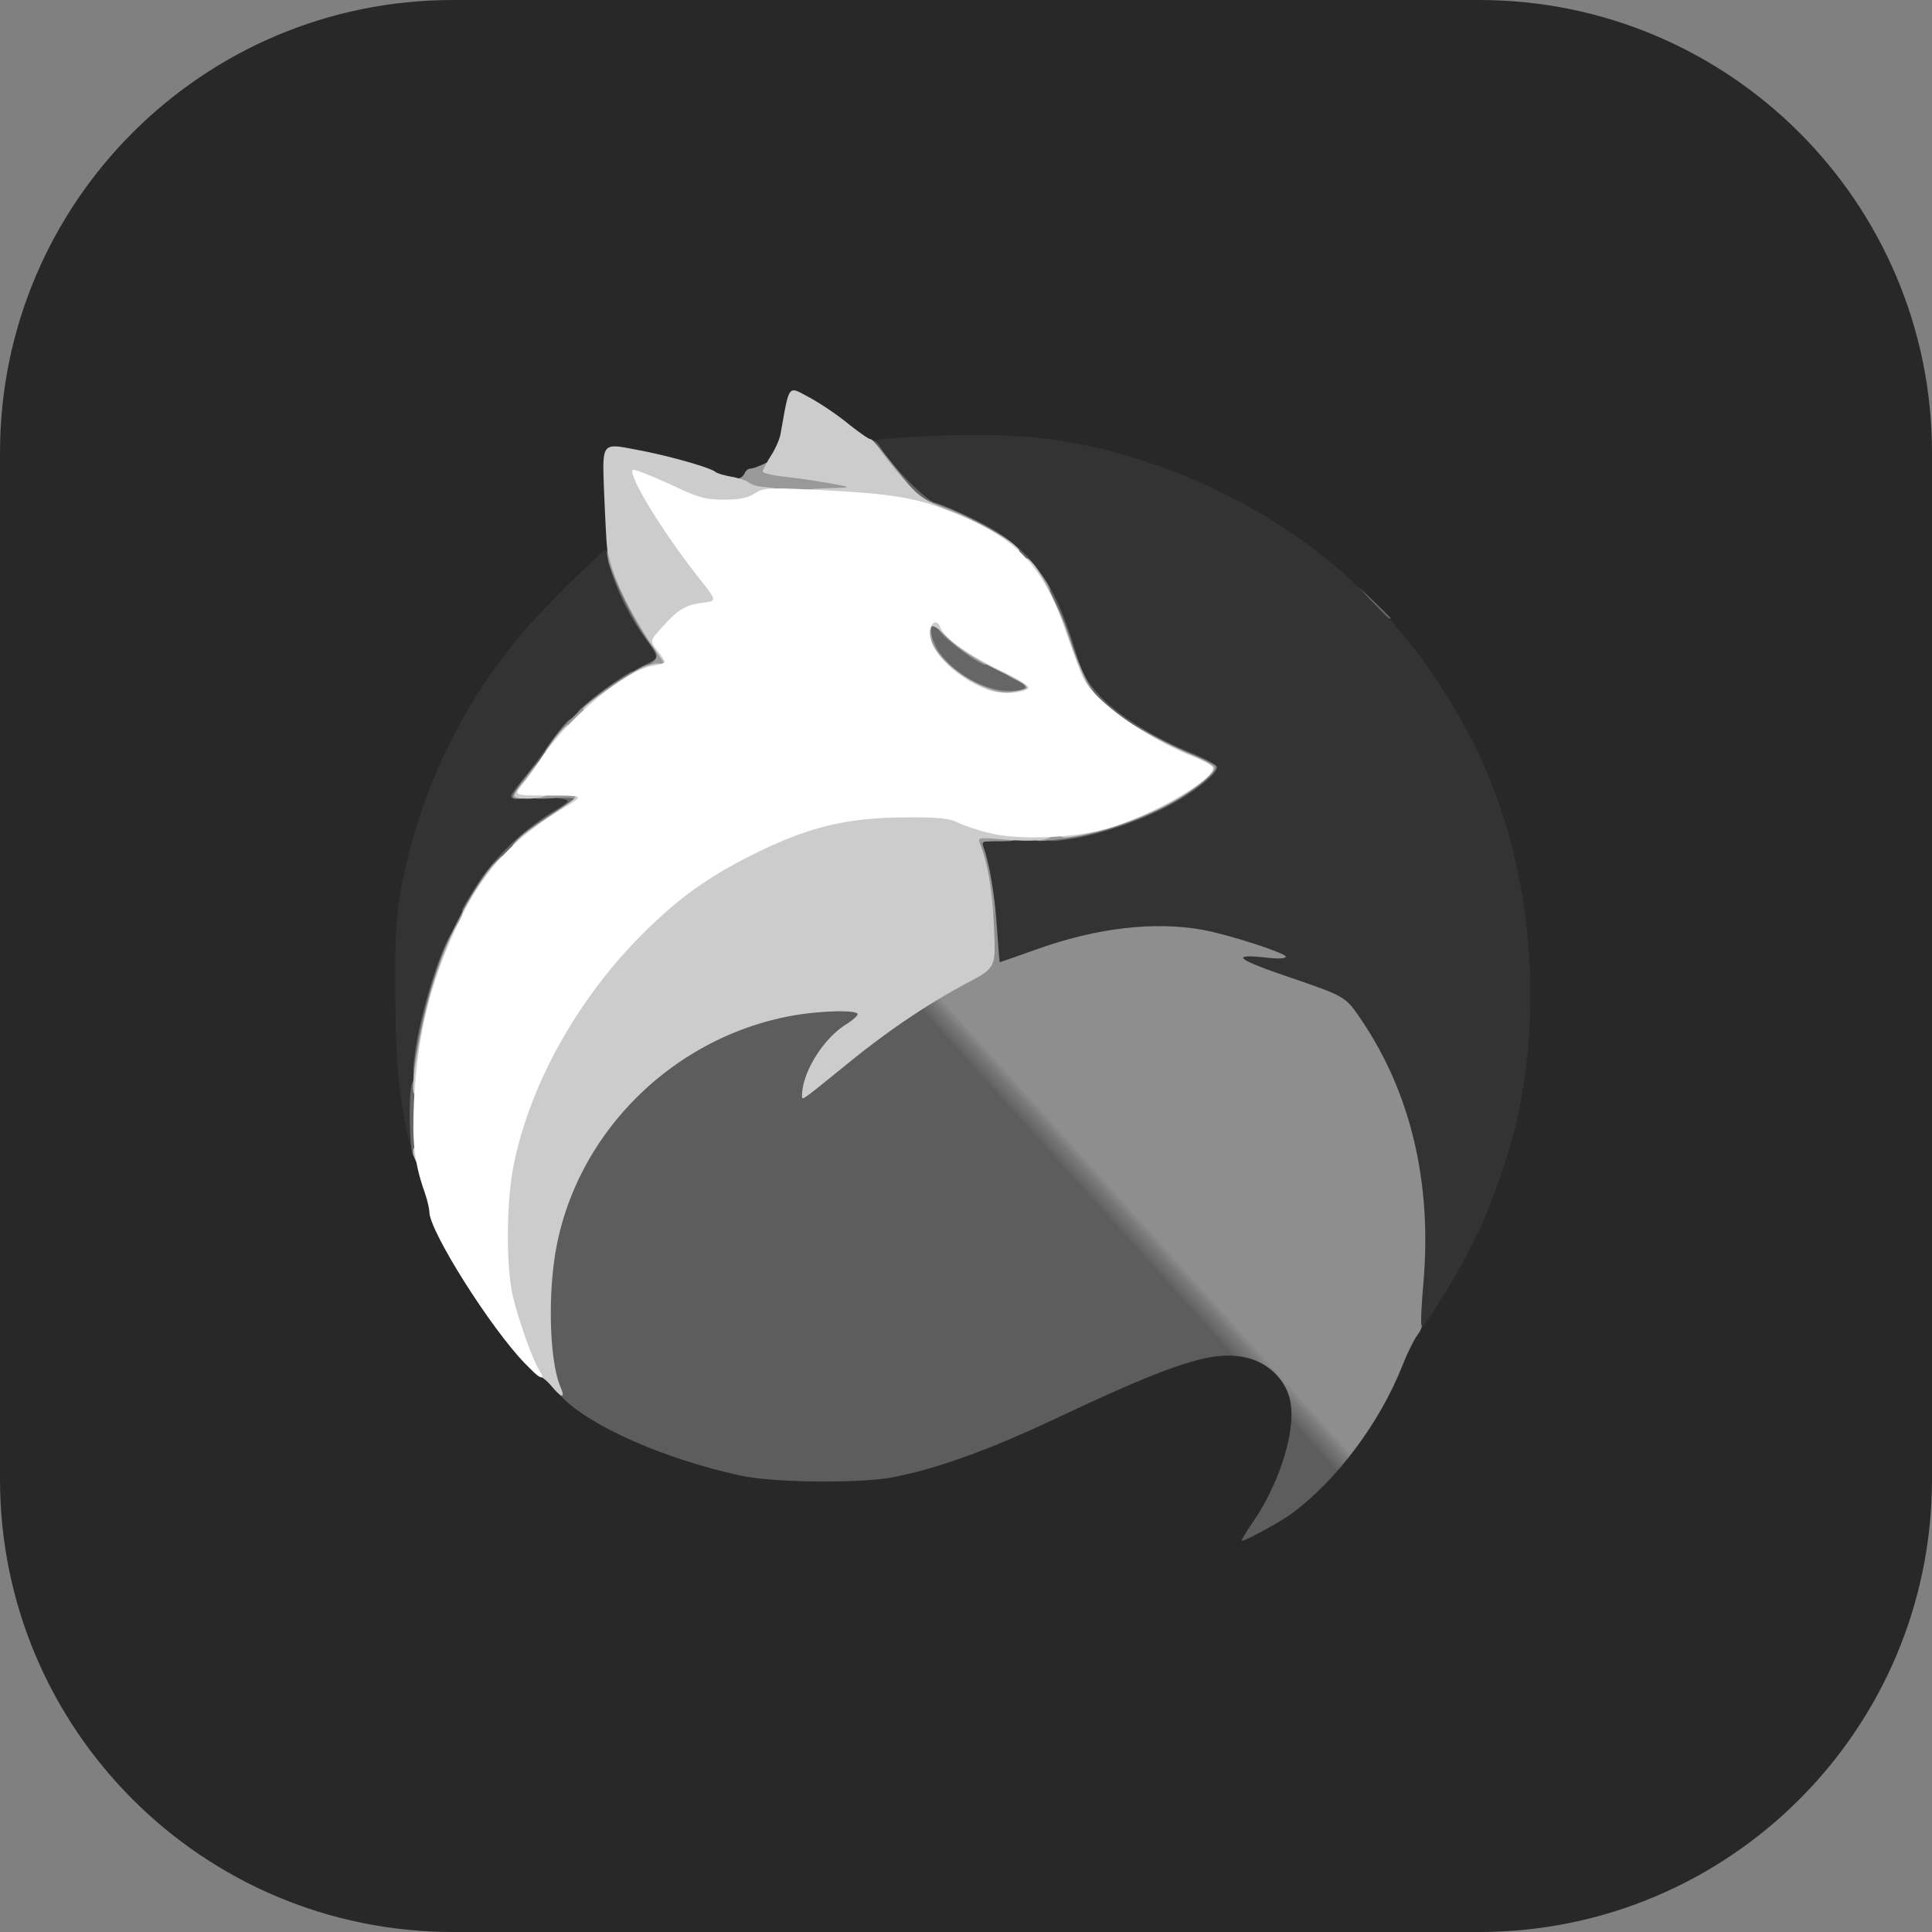 <svg xmlns="http://www.w3.org/2000/svg" width="256" height="256" fill="none"><rect width="100%" height="100%" fill="#808080" stroke="none"/><g clip-path="url(#clip0_33_831)"><path fill="#282828" d="M196 0H60C26.863 0 0 26.863 0 60v136c0 33.137 26.863 60 60 60h136c33.137 0 60-26.863 60-60V60c0-33.137-26.863-60-60-60"/><path fill="#333" d="M186.844 175.062c.043-1.04.217-3.812.433-6.194 1.04-11.436-1.906-23.132-8.143-32.358-2.123-3.162-2.123-3.162-9.313-5.545s-7.191-2.382-7.234-3.985c0-1.559-.044-1.602-2.253-2.079-6.714-1.473-13.255-.823-21.615 2.166-2.685.953-5.501 1.733-6.237 1.733-1.387 0-1.387 0-1.69-4.722-.13-2.599-.65-6.238-1.126-8.057-1.559-6.064-1.906-5.718 5.761-5.978 7.234-.216 10.526-.953 16.201-3.552 3.725-1.732 7.277-4.071 6.757-4.505-.173-.173-1.429-.779-2.729-1.299-4.158-1.646-9.01-4.808-11.262-7.234-1.82-1.993-2.339-3.032-3.292-6.151-3.163-10.526-7.711-15.507-17.284-18.93-1.169-.433-2.902-1.472-3.812-2.338-2.469-2.296-5.068-5.848-5.068-6.845 0-.823.347-.91 4.029-1.17 13.818-.952 21.918-.26 31.578 2.73 20.748 6.497 36.516 20.185 45.612 39.635 6.368 13.601 8.274 30.971 5.155 46.609-.996 5.111-3.509 12.345-5.934 17.326-2.643 5.372-7.234 12.562-7.971 12.562-.39 0-.563-.65-.563-1.819M53.905 149.938c-1.213-6.324-1.516-9.919-1.516-18.756-.044-8.144.13-10.223.91-14.295 2.902-14.208 9.616-26.943 19.579-36.992 4.764-4.852 8.013-7.84 8.446-7.84.087 0 .52 1.039.953 2.295.953 2.99 2.773 6.498 4.679 9.183 1.04 1.43 1.559 2.643 1.559 3.552 0 1.3-.217 1.517-2.512 2.686-5.112 2.599-9.227 6.238-13.039 11.652-2.209 3.119-2.209 3.119.823 3.119s3.032 0 3.032 1.473c0 1.299-.26 1.603-1.949 2.599-1.083.65-3.119 2.166-4.591 3.335-8.49 7.104-14.641 22.828-14.685 37.556 0 2.036-.13 2.686-.606 2.686-.433 0-.78-.78-1.083-2.253"/><path fill="#333" d="M134.431 90.897c0-1.429.087-1.516 1.516-1.516s1.516.087 1.516 1.516-.087 1.516-1.516 1.516-1.516-.086-1.516-1.516M122.302 83.1c0-1.43.087-1.516 1.516-1.516s1.516.087 1.516 1.516-.086 1.516-1.516 1.516-1.516-.086-1.516-1.516"/><path fill="url(#paint0_linear_33_831)" d="M166.095 201.572c3.682-5.415 5.805-12.649 4.765-16.374-.693-2.556-2.902-4.635-5.631-5.285-4.375-1.039-9.357.52-25.167 7.971-8.967 4.245-16.114 6.8-21.875 7.883-4.462.823-15.941.693-20.142-.26-10.05-2.209-19.796-6.497-23.608-10.396-2.166-2.209-2.166-2.209-2.166-10.742 0-6.714.173-9.227.78-11.869.78-3.379.78-3.379 2.296-3.379 1.126 0 1.472.174 1.472.78.044.606.217.52.997-.39 6.15-7.32 7.883-9.313 8.1-9.486.13-.13 1.82-2.079 3.682-4.332 3.335-4.028 3.378-4.115 2.252-4.245-.996-.13-1.17-.346-1.17-1.646 0-1.04.217-1.473.65-1.473.347 0 .65-.173.65-.39 0-.476 4.245-2.339 7.84-3.422 3.552-1.083 10.786-1.949 13.255-1.559 1.733.26 1.863.347 1.82 1.646 0 1.126-.347 1.559-1.993 2.642-1.126.737-2.512 1.993-3.119 2.816-1.256 1.689-.996 1.559 2.599-1.386 3.163-2.556 11.133-7.754 14.858-9.66 3.379-1.733 3.379-1.733 3.162-6.281-.13-2.512-.563-5.631-.953-6.93-.39-1.3-.823-3.119-.953-3.986-.216-1.646-.216-1.646 1.3-1.646.953 0 1.602.26 1.776.65q.26.65-.65.65c-.693 0-.823.173-.606.78.779 2.079 1.516 6.41 1.776 10.612.173 2.556.346 4.635.389 4.635s2.253-.78 4.939-1.733c7.883-2.815 15.55-3.725 21.961-2.555 3.379.606 11.003 3.075 11.003 3.552 0 .26-1.083.303-2.513.13-5.025-.563-4.072.216 3.249 2.685 7.191 2.469 7.191 2.469 9.313 5.631 6.498 9.617 9.313 21.529 8.187 34.654-.26 2.945-.39 5.501-.26 5.718.13.173-.13.779-.563 1.343-.433.563-1.343 2.425-1.993 4.071-2.945 7.451-8.62 15.075-14.554 19.493-1.43 1.083-6.194 3.682-6.714 3.682-.13 0 .563-1.17 1.559-2.599m18.8-52.457c-.91-3.552-5.415-12.865-6.368-13.298-.216-.087-.346-.39-.346-.65 0-.303-.434-.78-.953-1.126-1.56-.996-12.909-4.808-15.248-5.155-2.209-.303-2.209-.303-2.209-2.122 0-1.82 0-1.82-2.772-2.123-3.942-.433-9.66.043-13.472 1.126-4.028 1.127-10.006 3.466-9.789 3.856.346.519 9.009 4.548 11.912 5.544 1.083.347 4.158 1.603 6.757 2.816 6.108 2.729 6.194 2.772 13.862 5.977 3.595 1.473 7.277 3.033 8.23 3.466s3.292 1.386 5.198 2.166c1.906.736 3.942 1.602 4.548 1.906s1.126.519 1.213.433c.087-.044-.173-1.3-.563-2.816"/><path fill="#666" d="M54.728 153.1c-.477-.909-.607-7.84-.174-9.443.174-.563.563-.996.867-.996.476 0 .606 1.126.606 5.631 0 5.501-.303 6.628-1.3 4.808m.217-13.298c.693-5.761 4.029-16.114 5.328-16.547.91-.303.607 2.123-.78 5.588-1.299 3.379-3.032 10.353-3.032 12.302 0 .823-.216 1.083-.91 1.083-.866 0-.909-.13-.606-2.426m6.281-19.189c0-.217.996-1.863 2.166-3.682 2.469-3.639 5.848-6.888 9.703-9.27 2.599-1.603 2.599-1.603 1.083-1.863-.823-.173-1.126-.303-.693-.346.39 0 .736-.347.736-.693 0-.477.477-.65 1.733-.65 1.69 0 1.733.043 1.733 1.516 0 1.083-.217 1.646-.737 1.819-.433.174-1.04.563-1.343.867-.303.303-.866.563-1.213.563-.346 0-.606.216-.606.433 0 .26-.26.433-.607.433-.346 0-.693.303-.866.65-.13.346-.65.65-1.126.65-.477 0-.866.259-.866.563 0 .693-3.552 4.201-4.245 4.201-.304 0-.52.39-.52.867 0 .476-.174.866-.433.866-.217 0-.434.303-.434.65 0 .346-.173.65-.39.65-.216 0-.52.476-.65 1.083-.216.779-.562 1.082-1.342 1.082-.606 0-1.083-.173-1.083-.389m77.537-9.833c0-.693.52-.953 2.946-1.343 3.725-.65 8.403-1.949 9.01-2.512.26-.217 1.516-.91 2.815-1.517 1.3-.606 2.426-1.212 2.469-1.386.087-.216.347-.346.564-.346s.736-.347 1.169-.78c.65-.65.693-.91.26-1.299-.303-.304-.953-.52-1.473-.52-.476 0-.866-.174-.866-.433 0-.217-.39-.434-.823-.434-1.3 0-2.209-.476-2.209-1.126 0-.346-.433-.606-1.04-.606-.606 0-1.343-.26-1.646-.607-.346-.303-1.04-.736-1.559-.866-.52-.173-.953-.606-.953-.953s-.347-.606-.78-.606c-.866 0-3.119-2.123-3.119-2.946 0-.303-.173-.52-.433-.52-.217 0-.433-.563-.433-1.3 0-.779-.217-1.299-.563-1.299-.52 0-2.469-5.631-2.469-7.147 0-.347-.174-.65-.39-.65s-.737-.866-1.213-1.95c-.433-1.082-.91-1.948-1.083-1.948-.217 0-.347-.39-.347-.867 0-.476-.259-.866-.563-.866-.693 0-2.902-2.252-2.902-2.946 0-.303-.39-.52-.866-.52-.477 0-.867-.173-.867-.346s-.693-.606-1.516-.91c-.823-.303-1.516-.823-1.516-1.17 0-.389-.476-.606-1.299-.606-.693 0-1.3-.13-1.3-.346 0-.173-.996-.563-2.252-.866-2.556-.607-4.678-2.34-4.678-3.812 0-.693-.304-1.04-.953-1.126-.65-.087-1.04-.477-1.127-1.083-.086-.564-.433-.997-.779-.997s-.607-.303-.607-.65c0-.346-.173-.65-.433-.65-.217 0-.433-.39-.433-.866 0-1.3 1.429-1.082 2.252.347 1.343 2.296 5.935 6.93 7.148 7.19.693.174 3.032 1.17 5.241 2.253 7.061 3.422 10.439 7.797 13.255 17.153.953 3.12 1.473 4.159 3.292 6.151 2.426 2.643 7.191 5.588 12.302 7.668 1.819.736 3.292 1.559 3.292 1.819 0 1.039-3.769 3.898-7.494 5.674-4.158 1.993-8.88 3.466-12.735 3.986-2.079.259-2.296.216-2.296-.52m-71.039-5.285c0-.217.65-1.126 1.43-2.079.779-.91 2.338-2.946 3.421-4.548 1.083-1.56 2.296-3.076 2.686-3.38.606-.519.693-.389.693 1.04 0 1.213-.217 1.646-.867 1.82-.476.13-.866.606-.866 1.04 0 .476-.173.822-.433.822-.217 0-.433.304-.433.65s-.173.65-.433.65c-.217 0-.434.303-.434.65 0 .346-.39.649-.866.649-.65 0-.866.304-.866 1.083 0 .607-.347 1.256-.823 1.516-1.04.52-2.21.563-2.21.087m9.964-12.259c1.819-1.602 5.717-4.288 6.15-4.288.217 0 .347.477.347 1.083 0 .693-.26 1.083-.65 1.083-.346 0-.65.216-.65.433 0 .26-.303.433-.65.433-.346 0-.649.217-.649.433 0 .26-.476.434-1.083.434-.78 0-1.083.216-1.083.866 0 .736-.303.866-1.603.866-1.646-.043-1.646-.043-.13-1.343"/><path fill="#666" d="M128.106 91.764c-4.721-2.383-7.277-6.585-5.977-9.92.433-1.17 2.945-.91 3.638.347.737 1.386 3.336 3.205 7.711 5.414 3.552 1.776 3.552 1.776 3.552 3.509s0 1.733-3.379 1.733c-2.729 0-3.769-.217-5.545-1.083m-43.49-2.816c0-.217.607-.736 1.3-1.083 1.43-.736 1.472-.65-.693-3.682a33 33 0 0 1-4.115-8.1c-.78-2.296-.78-2.296.26-2.296.823 0 1.082.347 1.559 2.166.303 1.213.693 2.166.866 2.166s.65.866 1.126 1.949c.434 1.083.91 1.95 1.127 1.95.173 0 .303.302.303.65 0 .346.216.649.433.649.26 0 .433.39.433.866 0 .477.303.866.65.866.433 0 .65.477.65 1.517 0 .823-.174 1.516-.433 1.516-.217 0-.434.303-.434.65 0 .433-.476.65-1.516.65-.823 0-1.516-.174-1.516-.434m97.247-9.183c-2.166-2.296-2.166-2.296.13-.13 1.212 1.17 2.252 2.209 2.252 2.252 0 .347-.39-.043-2.382-2.122"/><path fill="url(#paint1_linear_33_831)" d="M73.18 183.855c-1.602-1.776-2.079-11.782-.909-19.016 2.989-18.453 19.406-32.141 38.595-32.141 4.072 0 4.072 0 4.072 1.516 0 1.04-.303 1.776-.953 2.296-2.555 2.079-4.245 3.682-4.245 4.115 0 .26.303.043.693-.476.347-.52.91-.953 1.17-.953.303 0 .779-.39 1.083-.867.303-.476.693-.866.953-.866.216 0 .909-.477 1.559-1.083s1.43-1.083 1.733-1.083c.346 0 .606-.173.606-.39 0-.693 12.779-8.273 13.948-8.273.173 0 .347.303.347.65 0 .866.303.823 3.725-.564 6.757-2.772 9.703-3.335 17.717-3.335 7.32.043 7.407.043 11.912 1.603 4.548 1.559 4.548 1.559.086 1.602-4.591.044-5.631.607-1.949 1.04 1.17.13 5.025 1.256 8.577 2.556 6.497 2.296 6.497 2.296 8.143 4.678 2.729 3.985 5.415 9.92 6.585 14.684.606 2.469 1.039 4.809.952 5.198-.173.564-.216.564-.259-.086 0-.433-.26-.65-.52-.52-.217.173-1.43-.173-2.686-.78a94 94 0 0 0-5.718-2.469 118 118 0 0 1-5.198-2.166c-.953-.433-4.635-1.992-8.23-3.465-7.667-3.205-7.754-3.249-13.861-5.978-2.599-1.213-5.675-2.469-6.758-2.815-1.906-.65-4.981-2.036-10.526-4.722-1.386-.65-2.815-1.213-3.162-1.213-.39 0-.563-.26-.433-.606.173-.433.043-.563-.347-.39-.346.13-.519.433-.346.693q.195.39-.26.13c-1.04-.65-11.739 6.368-19.493 12.865-1.949 1.603-3.595 2.902-3.725 2.902-.26 0 .173-2.339.693-4.201.65-2.123 2.816-4.809 4.982-6.151 1.906-1.257 1.906-1.257.649-1.43-3.638-.52-14.597 1.776-14.164 2.989.13.303.087.563-.13.563-.173 0-1.213 1.213-2.253 2.686-1.689 2.426-7.926 10.179-8.62 10.742-.13.13-1.386 1.603-2.815 3.249-8.187 9.79-9.66 11.219-9.79 9.443-.043-.433-.303.477-.65 2.036-.736 3.552-.736 11.392 0 15.508.304 1.689.39 3.118.26 3.118-.173 0-.606-.346-1.04-.823"/><path fill="#999" d="M54.944 140.842c.607-4.549 2.036-10.136 3.682-14.425 1.776-4.505 5.285-10.612 6.93-12.128.91-.823.91-.823.78.866-.086 1.429-.303 1.776-1.082 1.862-.78.13-.997.434-.997 1.43 0 .823-.216 1.256-.65 1.256-.346 0-.65.39-.65.866 0 1.04-1.775 4.765-2.252 4.765-.173 0-.346.477-.346 1.083 0 .607-.173 1.083-.433 1.083-.217 0-.433.303-.433.65 0 .346-.52 2.339-1.127 4.418-.606 2.123-1.3 5.328-1.602 7.191-.39 2.815-.607 3.335-1.3 3.335-.736 0-.78-.216-.52-2.252m75.155-20.836c0-.779-.39-2.902-.866-4.678-.477-1.776-.867-3.725-.867-4.375 0-1.213 0-1.213 3.249-1.213 2.946 0 3.249.087 3.249.867 0 .779-.303.866-2.599.866-2.512 0-2.599.043-2.166.866.52.953 1.733 6.844 1.733 8.274 0 .52-.303.823-.867.823-.693 0-.866-.303-.866-1.43m-61.077-9.183c.303-.347 1.95-1.559 3.639-2.686a102 102 0 0 0 3.379-2.252c.173-.173-.997-.217-2.643-.13-2.642.173-3.032.087-3.205-.606-.173-.737-.217-.737-.26-.044-.044.477-.39.737-1.126.737-1.3 0-1.257-.13 1.082-3.163.824-1.126 1.69-2.035 1.906-2.035.174 0 .26.779.174 1.732-.174 1.733-.174 1.733 2.989 1.733s3.162 0 3.162 1.516c0 1.04-.217 1.516-.65 1.516-.346 0-.65.217-.65.433 0 .26-.476.433-1.083.433-.693 0-1.083.26-1.083.65 0 .347-.303.65-.65.65-.346 0-.65.217-.65.433 0 .26-.389.433-.865.433-.477 0-.867.303-.867.65 0 .476-.476.65-1.56.65-1.342 0-1.515-.087-1.039-.65m68.008-.087c0-.779.39-.909 2.989-1.169 3.162-.26 11.132-2.642 12.085-3.595.303-.304 1.17-.564 1.863-.564.823 0 1.256-.216 1.256-.649 0-.347.303-.65.65-.65.346 0 .649-.173.649-.433 0-.217.39-.433.867-.433.476 0 .866-.26.866-.607 0-.346-.39-.779-.866-.909-.477-.13-.867-.477-.867-.694s-.476-.389-1.083-.389c-.693 0-1.082-.26-1.082-.65s-.39-.65-1.04-.65c-1.516 0-2.426-.433-2.426-1.126 0-.347-.433-.606-1.083-.606s-1.083-.26-1.083-.607c0-.39-.519-.693-1.169-.78-1.04-.13-1.256-.346-1.343-1.602-.173-1.517-.173-1.517 1.299-.39 2.34 1.776 6.628 4.115 10.093 5.588 1.776.736 3.336 1.472 3.466 1.689.476.736-3.336 3.682-7.364 5.674-4.635 2.253-9.097 3.596-13.775 4.072-2.686.303-2.902.26-2.902-.52M73.008 98.391c1.776-2.599 5.37-5.89 8.793-8.1 1.862-1.213 3.595-2.21 3.898-2.21.304 0 .78-.302 1.083-.649.39-.476.303-.91-.563-2.036-2.685-3.508-6.324-11.479-5.718-12.475.13-.26.52-.433.867-.433.65 0 2.382 4.721 2.382 6.584 0 .91.217 1.213.866 1.213.564 0 .953.39 1.127 1.083.13.606.433 1.083.65 1.083.216 0 .39.303.39.65 0 .346.216.65.432.65.26 0 .434.389.434.865 0 .477.26.867.606.867.736 0 1.126.953 1.126 2.642 0 1.04-.173 1.256-1.083 1.256-1.083 0-4.245 1.3-4.461 1.863-.087.173-.433.303-.78.303s-.606.217-.606.433c0 .26-.26.433-.607.433-.346 0-.693.304-.866.65-.13.347-.65.65-1.126.65-.477 0-.867.26-.867.563 0 .823-2.729 3.336-3.595 3.336-.477 0-.736.346-.736 1.083 0 .91-.217 1.082-1.343 1.082-1.3 0-1.3 0-.304-1.386m57.872-5.414c-.693-.087-1.213-.39-1.213-.607s-.477-.39-1.083-.39c-.607 0-1.083-.173-1.083-.433 0-.216-.303-.433-.65-.433-.346 0-.65-.173-.65-.433 0-.217-.259-.433-.563-.433-.606 0-2.469-1.906-2.469-2.556 0-.217-.216-.477-.52-.563-.259-.087-.563-1.343-.693-2.86-.173-2.685-.173-2.685 1.82-2.685 1.429 0 1.992.173 1.992.607 0 .346.304.693.65.866.347.13.65.52.65.91 0 .346.39.65.866.65.477 0 .866.173.866.39 0 .216.477.52 1.083.649.78.217 1.083.563 1.083 1.343 0 .606-.173 1.083-.39 1.083-.823 0-5.544-3.509-6.107-4.548-.91-1.69-1.516-.26-.693 1.645 1.299 3.206 6.237 6.368 9.833 6.368 2.599 0 2.945-.52 1.039-1.43-1.862-.866-1.949-1.602-.216-1.602 2.295 0 3.465.823 3.465 2.469 0 1.3-.13 1.43-1.299 1.43-.694 0-1.3.216-1.3.433 0 .433-2.079.476-4.418.13m12.215-.607c0-.26-.303-.736-.65-1.083-.346-.39-.649-1.126-.649-1.69 0-.562-.13-1.082-.347-1.169-.476-.216-2.252-6.064-2.252-7.45 0-2.383 1.082-.823 2.642 3.725.823 2.556 2.036 5.415 2.686 6.367 1.169 1.777 1.169 1.777-.13 1.777-.693 0-1.3-.217-1.3-.477m-6.064-14.424c0-.347-.217-.694-.477-.78s-.39-.823-.303-1.646c.13-1.516.13-1.516 1.56.39 1.689 2.295 1.732 2.642.303 2.642-.65 0-1.083-.26-1.083-.607m-5.198-5.457c0-.217-.303-.434-.65-.434s-.65-.39-.65-.866c0-.65-.303-.866-1.169-.866-.607 0-2.556-.52-4.289-1.17-2.642-.996-3.205-1.386-3.205-2.166 0-.996 0-.996 3.162.13 3.292 1.213 8.447 4.029 9.4 5.112.476.606.346.693-1.04.693-.866 0-1.559-.174-1.559-.433m-33.701-7.191c-1.083-.736-1.3-1.906-.346-1.906.346 0 .693-.303.866-.65.13-.346.476-.65.78-.65.303 0 1.083-.303 1.776-.606.649-.346 1.169-.476 1.169-.303 0 .216 1.126.52 2.513.65 1.342.13 3.985.52 5.847.78 3.336.52 3.336.52 3.336 1.949s0 1.429-7.494 1.429c-6.064 0-7.667-.13-8.447-.693m20.143-.477c-.174-.13-.304-.736-.304-1.299 0-.736-.259-.996-.909-.996-.52 0-.997-.347-1.126-.867-.13-.476-.39-.866-.607-.866s-.39-.563-.39-1.3c0-.692.173-1.299.347-1.299.216 0 1.343 1.213 2.512 2.686 3.595 4.591 3.422 4.245 1.993 4.245-.693 0-1.386-.13-1.516-.303"/><path fill="#CCC" d="M73.224 183.812c-.606-.693-1.3-1.299-1.473-1.299-.78 0-3.032-2.903-3.725-4.765-1.56-4.332-2.036-7.537-2.036-14.295 0-10.136 1.82-17.283 6.671-26.163 4.375-8.057 12.475-17.154 19.146-21.572 4.678-3.119 11.566-6.281 16.417-7.58 3.812-.997 5.198-1.127 11.479-1.17 5.761 0 7.407.13 8.447.693 1.992 1.04 6.497 2.079 9.14 2.079 1.732 0 2.339.174 2.339.607 0 .953-2.209 1.256-6.368.909-3.552-.303-3.725-.303-3.422.477 1.04 2.642 1.646 6.237 1.863 11.046.26 5.458.26 5.458-3.595 7.493-5.112 2.729-10.223 6.151-15.465 10.397-6.627 5.371-6.367 5.198-6.367 4.504 0-3.032 2.815-7.58 5.848-9.443.823-.519 1.516-1.126 1.516-1.342 0-.607-5.155-.477-9.01.259-15.854 3.033-28.503 15.854-31.058 31.492-.997 6.151-.693 14.381.693 17.63.65 1.516.216 1.559-1.04.043m-18.063-29.845c-.693-1.343-.52-2.209.433-2.209.693 0 .867.303.867 1.516 0 1.689-.607 1.992-1.3.693m-.433-9.877c0-2.209 1.256-9.009 2.382-12.821 1.3-4.462 3.422-9.4 4.072-9.4.866 0 .476 2.252-1.04 6.021-1.819 4.548-3.162 10.006-3.552 14.251-.216 2.643-.39 3.119-1.04 3.119-.606 0-.822-.303-.822-1.17m6.497-22.914c0-.607 2.686-4.852 4.072-6.454 1.516-1.733 1.516-1.733 1.56-.087 0 1.3-.13 1.603-.867 1.603-.65 0-.866.303-.866 1.083 0 .693-.26 1.083-.65 1.083-.346 0-.65.389-.65.823 0 1.516-.52 2.209-1.56 2.209-.562 0-1.039-.13-1.039-.26m7.191-9.747c.433-.519 2.556-2.079 4.678-3.465 3.162-2.079 3.682-2.556 2.729-2.556-.65 0-1.17-.173-1.17-.389 0-.52 1.127-.91 2.643-.91 1.126 0 1.256.13 1.256 1.473 0 1.516-.563 1.992-2.21 1.992-.432 0-.822.303-.822.65s-.303.65-.65.65-.65.216-.65.433c0 .26-.303.433-.65.433-.346 0-.65.217-.65.433 0 .26-.346.433-.822.433-.433 0-.91.39-1.04.867-.173.693-.606.866-1.863.866-1.602 0-1.602 0-.78-.91m72.08-1.169c0-.866 1.646-1.386 4.462-1.386.65 0 1.169-.173 1.169-.433 0-.217.607-.433 1.3-.433.736 0 1.299-.174 1.299-.434 0-.216.477-.433 1.083-.433.607 0 1.083-.173 1.083-.433 0-.217.607-.433 1.3-.433.823 0 1.299-.217 1.299-.607 0-.693.91-1.126 2.426-1.126.736 0 1.04-.26 1.04-.866 0-.65.303-.867 1.126-.867.996 0 1.039-.086.433-.649-.347-.347-.866-.65-1.17-.65-.346 0-1.429-.303-2.425-.693-1.257-.52-1.863-.996-1.863-1.516 0-.65-.347-.823-1.516-.823-1.04 0-1.516-.217-1.516-.65 0-.39-.39-.65-1.083-.65-.866 0-1.083-.216-1.083-1.083 0-.606.087-1.082.217-1.082s1.732.866 3.595 1.905c1.819 1.083 4.635 2.47 6.281 3.119 1.603.65 2.902 1.43 2.902 1.733 0 .953-3.509 3.595-7.104 5.328s-8.143 3.205-11.392 3.725c-1.646.26-1.863.217-1.863-.563m-72.339-4.852c0-.216.52-1.039 1.213-1.819.65-.78 1.906-2.512 2.816-3.855s2.035-2.816 2.468-3.206c.867-.78.867-.736.867.824 0 1.256-.173 1.689-.867 1.862-.476.13-.866.607-.866 1.04 0 .476-.173.823-.39.823-.216 0-.52.476-.65 1.083-.216.779-.562 1.083-1.342 1.083-.607 0-1.083.216-1.083.433 0 .26.606.433 1.3.433 1.559 0 1.775 1.083.346 1.473-1.516.39-3.812.303-3.812-.174m9.096-11.478c0-.39 5.415-4.202 7.45-5.242 1.257-.606 2.34-.91 2.817-.736.736.303.736.26.043-.737-4.159-5.89-6.758-11.349-7.147-14.944-.087-.953-.26-4.375-.39-7.624-.217-5.934-.217-5.934 4.028-5.111 4.332.78 9.963 2.382 10.743 2.989.26.216 1.213.476 2.166.65.953.173 1.992.52 2.295.78.304.216.953.476 1.516.52.52.042 1.213.129 1.517.172.996.087.519 1.17-.867 1.993-.953.563-2.512.866-4.895.996-3.032.174-3.898.044-6.28-.91-1.517-.65-2.816-1.082-2.903-.996-.216.217 3.899 6.151 6.584 9.573 1.776 2.253 2.383 3.379 2.383 4.419 0 1.342-.087 1.43-1.56 1.43-1.819 0-2.945.519-4.808 2.295-1.386 1.3-1.862 2.469-.996 2.469.26 0 .433.65.433 1.473 0 1.256-.173 1.56-1.343 1.949-.78.26-1.862.476-2.382.476-.65 0-1.04.26-1.04.65 0 .347-.303.65-.65.65-.346 0-.65.216-.65.433 0 .26-.302.433-.649.433s-.65.217-.65.433c0 .26-.39.434-.866.434-.477 0-.866.303-.866.65 0 .433-.477.65-1.516.65-.824 0-1.517-.088-1.517-.218m52.544-1.126c-.78-.216-1.43-.606-1.43-.823 0-.26-.389-.433-.866-.433-.476 0-.866-.173-.866-.433 0-.217-.303-.433-.65-.433q-.65 0-.65-1.3c0-1.17-.13-1.3-1.299-1.3-.997 0-1.3-.172-1.3-.865 0-.477-.173-.867-.433-.867-.217 0-.433-.693-.433-1.516s.216-1.516.433-1.516c.26 0 .433-.476.433-1.083 0-.953.174-1.083 1.516-1.083s1.56.13 1.82 1.3c.173.91.476 1.3 1.083 1.3.433 0 .909.302 1.039.649.173.346.52.65.866.65.347 0 .607.303.607.65 0 .346.39.65.866.65 1.04 0 4.765 1.775 4.765 2.252 0 .173.477.346 1.083.346.996 0 1.083.173 1.083 1.906 0 1.603-.173 1.95-.953 2.166-1.429.347-5.111.26-6.714-.217m5.891-1.472c.866-.26.346-.65-3.465-2.513-2.989-1.473-5.198-2.902-6.541-4.245-2.166-2.166-2.772-2.122-2.296.13.563 2.513 4.938 5.978 8.663 6.888 1.3.303 1.776.26 3.639-.26m6.974-.217q0-1.3-.65-1.3t-.65-1.299c0-.693-.173-1.3-.346-1.3s-.91-1.732-1.603-3.898c-.736-2.122-1.429-3.898-1.603-3.898-.216 0-.346-.304-.346-.65s-.173-.65-.433-.65c-.217 0-.433-.303-.433-.65 0-.346-.174-.65-.434-.65-.216 0-.433-.693-.433-1.559 0-.996.173-1.43.477-1.213 1.299.78 3.985 5.935 5.371 10.31.866 2.642 2.036 5.544 2.642 6.454 1.04 1.603 1.04 1.603-.26 1.603-1.169 0-1.299-.13-1.299-1.3M132.265 72.92c0-.216-.303-.432-.65-.432-.346 0-.649-.174-.649-.347s-.694-.606-1.517-.91c-.823-.303-1.516-.736-1.516-.953s-.39-.39-.866-.39-.866-.173-.866-.433c0-.216-.39-.433-.867-.433-.476 0-1.862-.39-3.118-.866-2.34-.91-8.231-1.733-12.346-1.733-1.689 0-2.296-.173-2.296-.606 0-.347-.259-.736-.519-.823-.304-.13.909-.26 2.685-.303 3.249-.087 3.249-.087.217-.65a98 98 0 0 0-5.935-.866c-1.646-.174-2.945-.477-2.945-.694s.476-1.126 1.04-2.035c.563-.867 1.169-2.166 1.299-2.903 1.213-6.757.953-6.41 3.725-4.938 1.386.737 3.726 2.296 5.155 3.466 1.473 1.17 2.816 2.122 3.032 2.122.173 0 .866.736 1.473 1.646.606.867 2.036 2.686 3.249 3.985 1.819 2.08 2.685 2.6 5.804 3.812 3.465 1.3 8.577 4.202 9.183 5.242.217.303-.216.476-1.213.476-.866 0-1.559-.173-1.559-.433"/><path fill="#fff" d="M69.585 180.693c-4.591-4.721-12.691-17.586-12.691-20.099 0-.433-.26-1.559-.607-2.556-1.386-3.941-1.69-6.67-1.43-12.128.477-9.227 2.296-16.331 6.238-24.344 3.162-6.454 7.104-10.613 13.732-14.598 2.599-1.559 2.599-1.559-2.08-1.559-4.721 0-4.721 0-3.552-1.43.607-.736 1.777-2.339 2.556-3.552 3.552-5.328 11.133-11.609 14.728-12.215.866-.13 1.603-.347 1.603-.52 0-.13-.433-.823-.997-1.516-.996-1.256-.996-1.256.737-3.162 2.122-2.34 2.945-2.816 5.371-3.162 1.82-.217 1.82-.217-.563-3.25-4.722-5.934-9.443-13.644-8.793-14.337.173-.13 2.295.693 4.764 1.82 3.942 1.862 4.809 2.122 7.278 2.122 2.079 0 3.205-.217 4.115-.823 1.126-.737 1.776-.78 7.32-.52 9.92.477 13.385.953 17.457 2.469 9.66 3.552 13.342 7.234 16.547 16.59.953 2.73 1.949 5.458 2.252 5.978 1.56 3.076 8.317 7.884 14.382 10.31 1.342.519 2.599 1.169 2.729 1.386.866 1.386-8.534 6.8-14.555 8.36-4.375 1.126-11.392 1.343-14.987.433-1.646-.39-3.552-1.04-4.289-1.429-.996-.52-2.599-.694-7.147-.65-7.234.043-12.302 1.213-19.016 4.461-6.108 2.989-9.963 5.588-14.511 9.963-9.097 8.707-15.768 20.316-18.063 31.405-1.04 4.895-1.083 13.515-.174 17.543.737 3.162 2.6 8.404 3.509 9.877.996 1.516.087 1.126-1.863-.867m66.665-89.492c.217-.217-1.04-1.083-3.379-2.21-4.375-2.079-7.797-4.461-8.187-5.674-.346-1.04-.996-1.126-1.342-.217-.953 2.383 2.902 6.585 7.58 8.317 1.646.607 4.635.477 5.328-.216"/></g><defs><linearGradient id="paint0_linear_33_831" x1="43.249" x2="41.083" y1="41.949" y2="43.899" gradientUnits="userSpaceOnUse"><stop stop-color="#8D8E8D"/><stop offset=".01" stop-color="#8B8C8B"/><stop offset=".02" stop-color="#8A8C8A"/><stop offset=".03" stop-color="#8A8B8A"/><stop offset=".04" stop-color="#828382"/><stop offset=".05" stop-color="#878987"/><stop offset=".12" stop-color="#848584"/><stop offset=".13" stop-color="#838583"/><stop offset=".14" stop-color="#838483"/><stop offset=".24" stop-color="#7D7E7D"/><stop offset=".25" stop-color="#7C7E7C"/><stop offset=".26" stop-color="#7C7D7C"/><stop offset=".28" stop-color="#7B7C7B"/><stop offset=".29" stop-color="#7A7C7A"/><stop offset=".3" stop-color="#7A7B7A"/><stop offset=".31" stop-color="#797B79"/><stop offset=".37" stop-color="#777877"/><stop offset=".38" stop-color="#767876"/><stop offset=".92" stop-color="#616261"/><stop offset=".93" stop-color="#5F605E"/><stop offset=".94" stop-color="#5F5F5E"/><stop offset=".98" stop-color="#5D5E5C"/><stop offset="1" stop-color="#5D5D5D"/></linearGradient><linearGradient id="paint1_linear_33_831" x1="43.249" x2="41.083" y1="41.949" y2="43.899" gradientUnits="userSpaceOnUse"><stop stop-color="#8D8E8D"/><stop offset=".01" stop-color="#8B8C8B"/><stop offset=".02" stop-color="#8A8C8A"/><stop offset=".03" stop-color="#8A8B8A"/><stop offset=".04" stop-color="#828382"/><stop offset=".05" stop-color="#878987"/><stop offset=".12" stop-color="#848584"/><stop offset=".13" stop-color="#838583"/><stop offset=".14" stop-color="#838483"/><stop offset=".24" stop-color="#7D7E7D"/><stop offset=".25" stop-color="#7C7E7C"/><stop offset=".26" stop-color="#7C7D7C"/><stop offset=".28" stop-color="#7B7C7B"/><stop offset=".29" stop-color="#7A7C7A"/><stop offset=".3" stop-color="#7A7B7A"/><stop offset=".31" stop-color="#797B79"/><stop offset=".37" stop-color="#777877"/><stop offset=".38" stop-color="#767876"/><stop offset=".92" stop-color="#616261"/><stop offset=".93" stop-color="#5F605E"/><stop offset=".94" stop-color="#5F5F5E"/><stop offset=".98" stop-color="#5D5E5C"/><stop offset="1" stop-color="#5D5D5D"/></linearGradient><clipPath id="clip0_33_831"><path fill="#fff" d="M0 0h256v256H0z"/></clipPath></defs></svg>